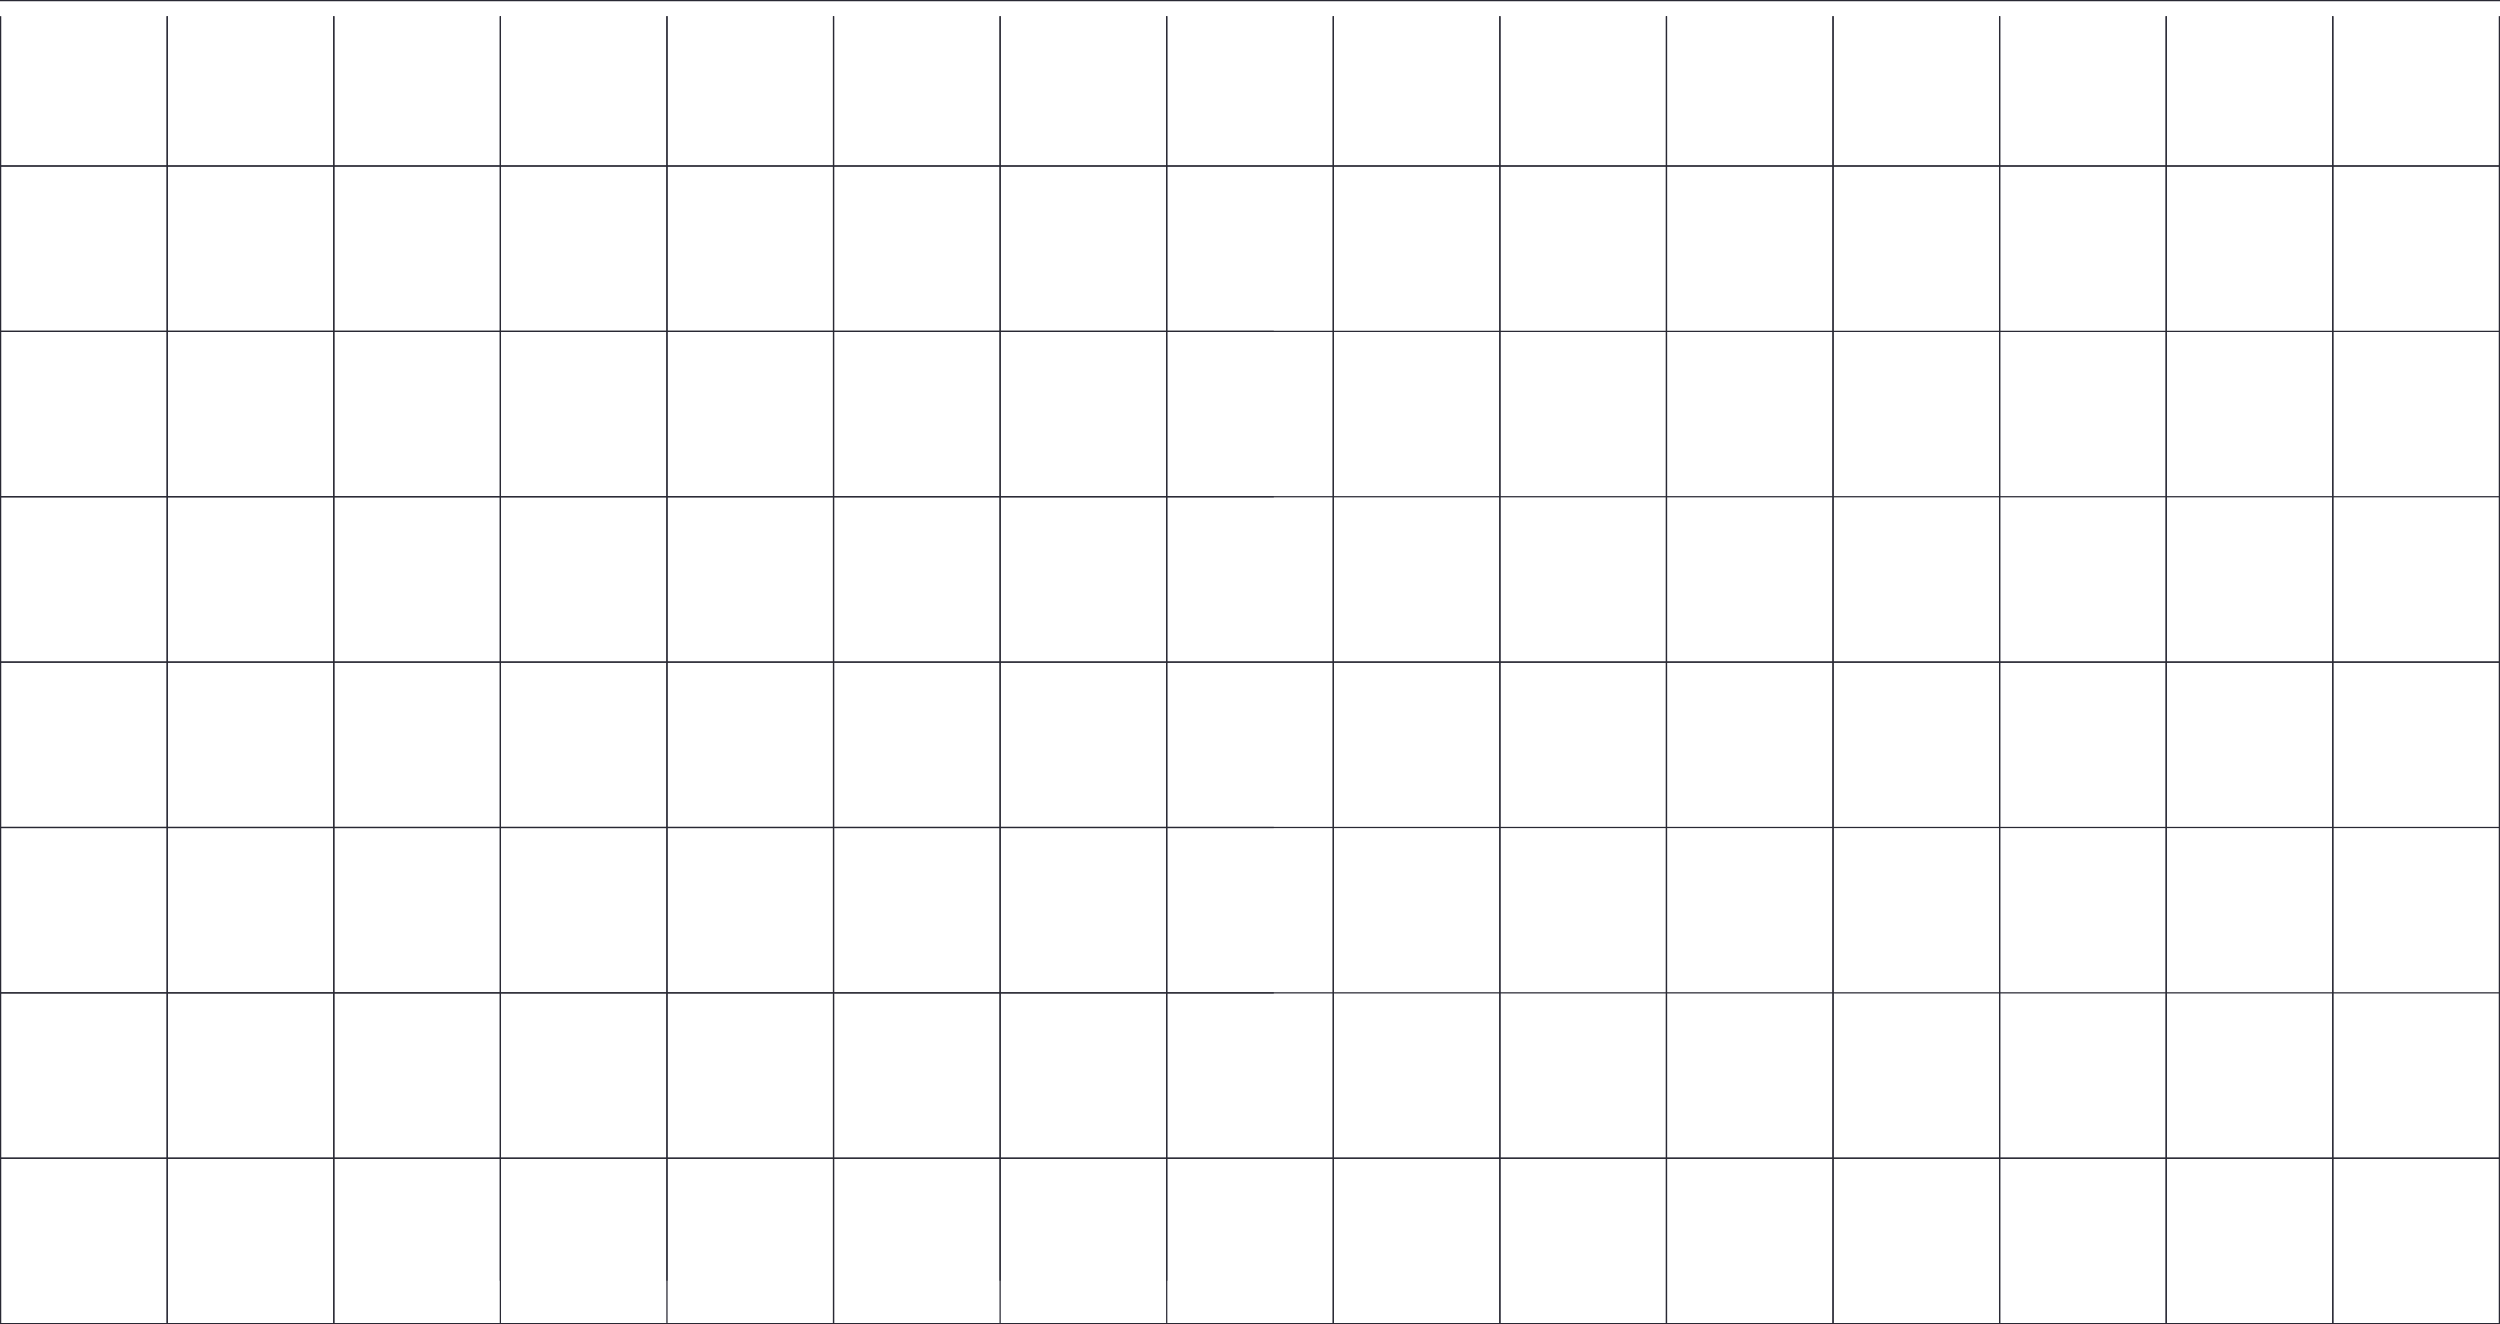 <svg width="1920" height="1017" viewBox="0 0 1920 1017" fill="none" xmlns="http://www.w3.org/2000/svg">
<path fill-rule="evenodd" clip-rule="evenodd" d="M127.936 1016.04V12.414H128.898V1016.04H127.936ZM0.962 1016.04V12.414H1.10581e-05V1016.04H0.962Z" fill="#292934"/>
<path fill-rule="evenodd" clip-rule="evenodd" d="M511.743 983.577V12.414H512.705V983.577H511.743ZM384.77 983.577V12.414H383.808V983.577H384.77Z" fill="#292934"/>
<path fill-rule="evenodd" clip-rule="evenodd" d="M895.551 983.577V12.414H896.513V983.577H895.551ZM768.577 983.577V12.414H767.615V983.577H768.577Z" fill="#292934"/>
<path fill-rule="evenodd" clip-rule="evenodd" d="M5.46583e-06 381.017L978.277 381.017V381.972L5.42378e-06 381.972L5.46583e-06 381.017ZM1.1016e-05 254.966L978.277 254.966V254.011L1.10581e-05 254.011L1.1016e-05 254.966Z" fill="#292934"/>
<path fill-rule="evenodd" clip-rule="evenodd" d="M1279.36 1016.04V12.414H1280.32V1016.04H1279.36ZM1152.38 1016.04V12.414H1151.42V1016.04H1152.38Z" fill="#292934"/>
<path fill-rule="evenodd" clip-rule="evenodd" d="M5.46583e-06 762.034L978.277 762.034V762.989L5.42378e-06 762.989L5.46583e-06 762.034ZM1.1016e-05 635.983L978.277 635.983V635.028L1.10581e-05 635.028L1.1016e-05 635.983Z" fill="#292934"/>
<path fill-rule="evenodd" clip-rule="evenodd" d="M1663.17 1016.04V12.414H1664.13V1016.04H1663.17ZM1536.19 1016.04V12.414H1535.23V1016.04H1536.19Z" fill="#292934"/>
<path fill-rule="evenodd" clip-rule="evenodd" d="M255.872 1016.04V12.414H256.834V1016.04H255.872ZM128.898 1016.04V12.414H127.936V1016.04H128.898Z" fill="#292934"/>
<path fill-rule="evenodd" clip-rule="evenodd" d="M639.679 1016.04V12.414H640.641V1016.04H639.679ZM512.705 1016.04V12.414H511.743V1016.04H512.705Z" fill="#292934"/>
<path fill-rule="evenodd" clip-rule="evenodd" d="M8.25225e-08 127.006L1920 127.006V127.961L0 127.961L8.25225e-08 127.006ZM1.09756e-05 0.955L1920 0.955V4.24509e-05L1.10581e-05 0L1.09756e-05 0.955Z" fill="#292934"/>
<path fill-rule="evenodd" clip-rule="evenodd" d="M1023.49 1016.04V12.414H1024.45V1016.04H1023.49ZM896.513 1016.04V12.414H895.551V1016.04H896.513Z" fill="#292934"/>
<path fill-rule="evenodd" clip-rule="evenodd" d="M8.25225e-08 508.023H1920V508.977H0L8.25225e-08 508.023ZM5.42378e-06 381.972L1920 381.972V381.017L5.46583e-06 381.017L5.42378e-06 381.972Z" fill="#292934"/>
<path fill-rule="evenodd" clip-rule="evenodd" d="M1407.29 1016.04V12.414H1408.26V1016.04H1407.29ZM1280.32 1016.04V12.414H1279.36V1016.04H1280.32Z" fill="#292934"/>
<path fill-rule="evenodd" clip-rule="evenodd" d="M8.25225e-08 889.039H1920V889.994H0L8.25225e-08 889.039ZM5.42378e-06 762.989L1920 762.989V762.034L5.46583e-06 762.034L5.42378e-06 762.989Z" fill="#292934"/>
<path fill-rule="evenodd" clip-rule="evenodd" d="M1791.1 1016.04V12.414H1792.06V1016.04H1791.1ZM1664.13 1016.04V12.414H1663.17V1016.04H1664.13Z" fill="#292934"/>
<path fill-rule="evenodd" clip-rule="evenodd" d="M383.808 1016.04V12.414H384.77V1016.04H383.808ZM256.834 1016.04V12.414H255.872V1016.04H256.834Z" fill="#292934"/>
<path fill-rule="evenodd" clip-rule="evenodd" d="M767.615 1016.04V12.414H768.577V1016.04H767.615ZM640.641 1016.04V12.414H639.679V1016.04H640.641Z" fill="#292934"/>
<path fill-rule="evenodd" clip-rule="evenodd" d="M1.10581e-05 254.011L1920 254.011V254.966L1.1016e-05 254.966L1.10581e-05 254.011ZM0 127.961L1920 127.961V127.006L8.25225e-08 127.006L0 127.961Z" fill="#292934"/>
<path fill-rule="evenodd" clip-rule="evenodd" d="M1151.42 1016.04V12.414H1152.38V1016.04H1151.42ZM1024.45 1016.04V12.414H1023.49V1016.04H1024.45Z" fill="#292934"/>
<path fill-rule="evenodd" clip-rule="evenodd" d="M1.10581e-05 635.028L1920 635.028V635.983L1.1016e-05 635.983L1.10581e-05 635.028ZM0 508.977H1920V508.023H8.25225e-08L0 508.977Z" fill="#292934"/>
<path fill-rule="evenodd" clip-rule="evenodd" d="M1535.23 1016.04V12.414H1536.19V1016.04H1535.23ZM1408.26 1016.04V12.414H1407.29V1016.04H1408.26Z" fill="#292934"/>
<path fill-rule="evenodd" clip-rule="evenodd" d="M1.10581e-05 1016.04L1920 1016.05V1017L0 1017L1.10581e-05 1016.04ZM0 889.994H1920V889.039H8.25225e-08L0 889.994Z" fill="#292934"/>
<path fill-rule="evenodd" clip-rule="evenodd" d="M1919.04 1016.04V12.414H1920V1016.05L1919.04 1016.04ZM1792.06 1016.04V12.414H1791.1V1016.04H1792.06Z" fill="#292934"/>
</svg>
